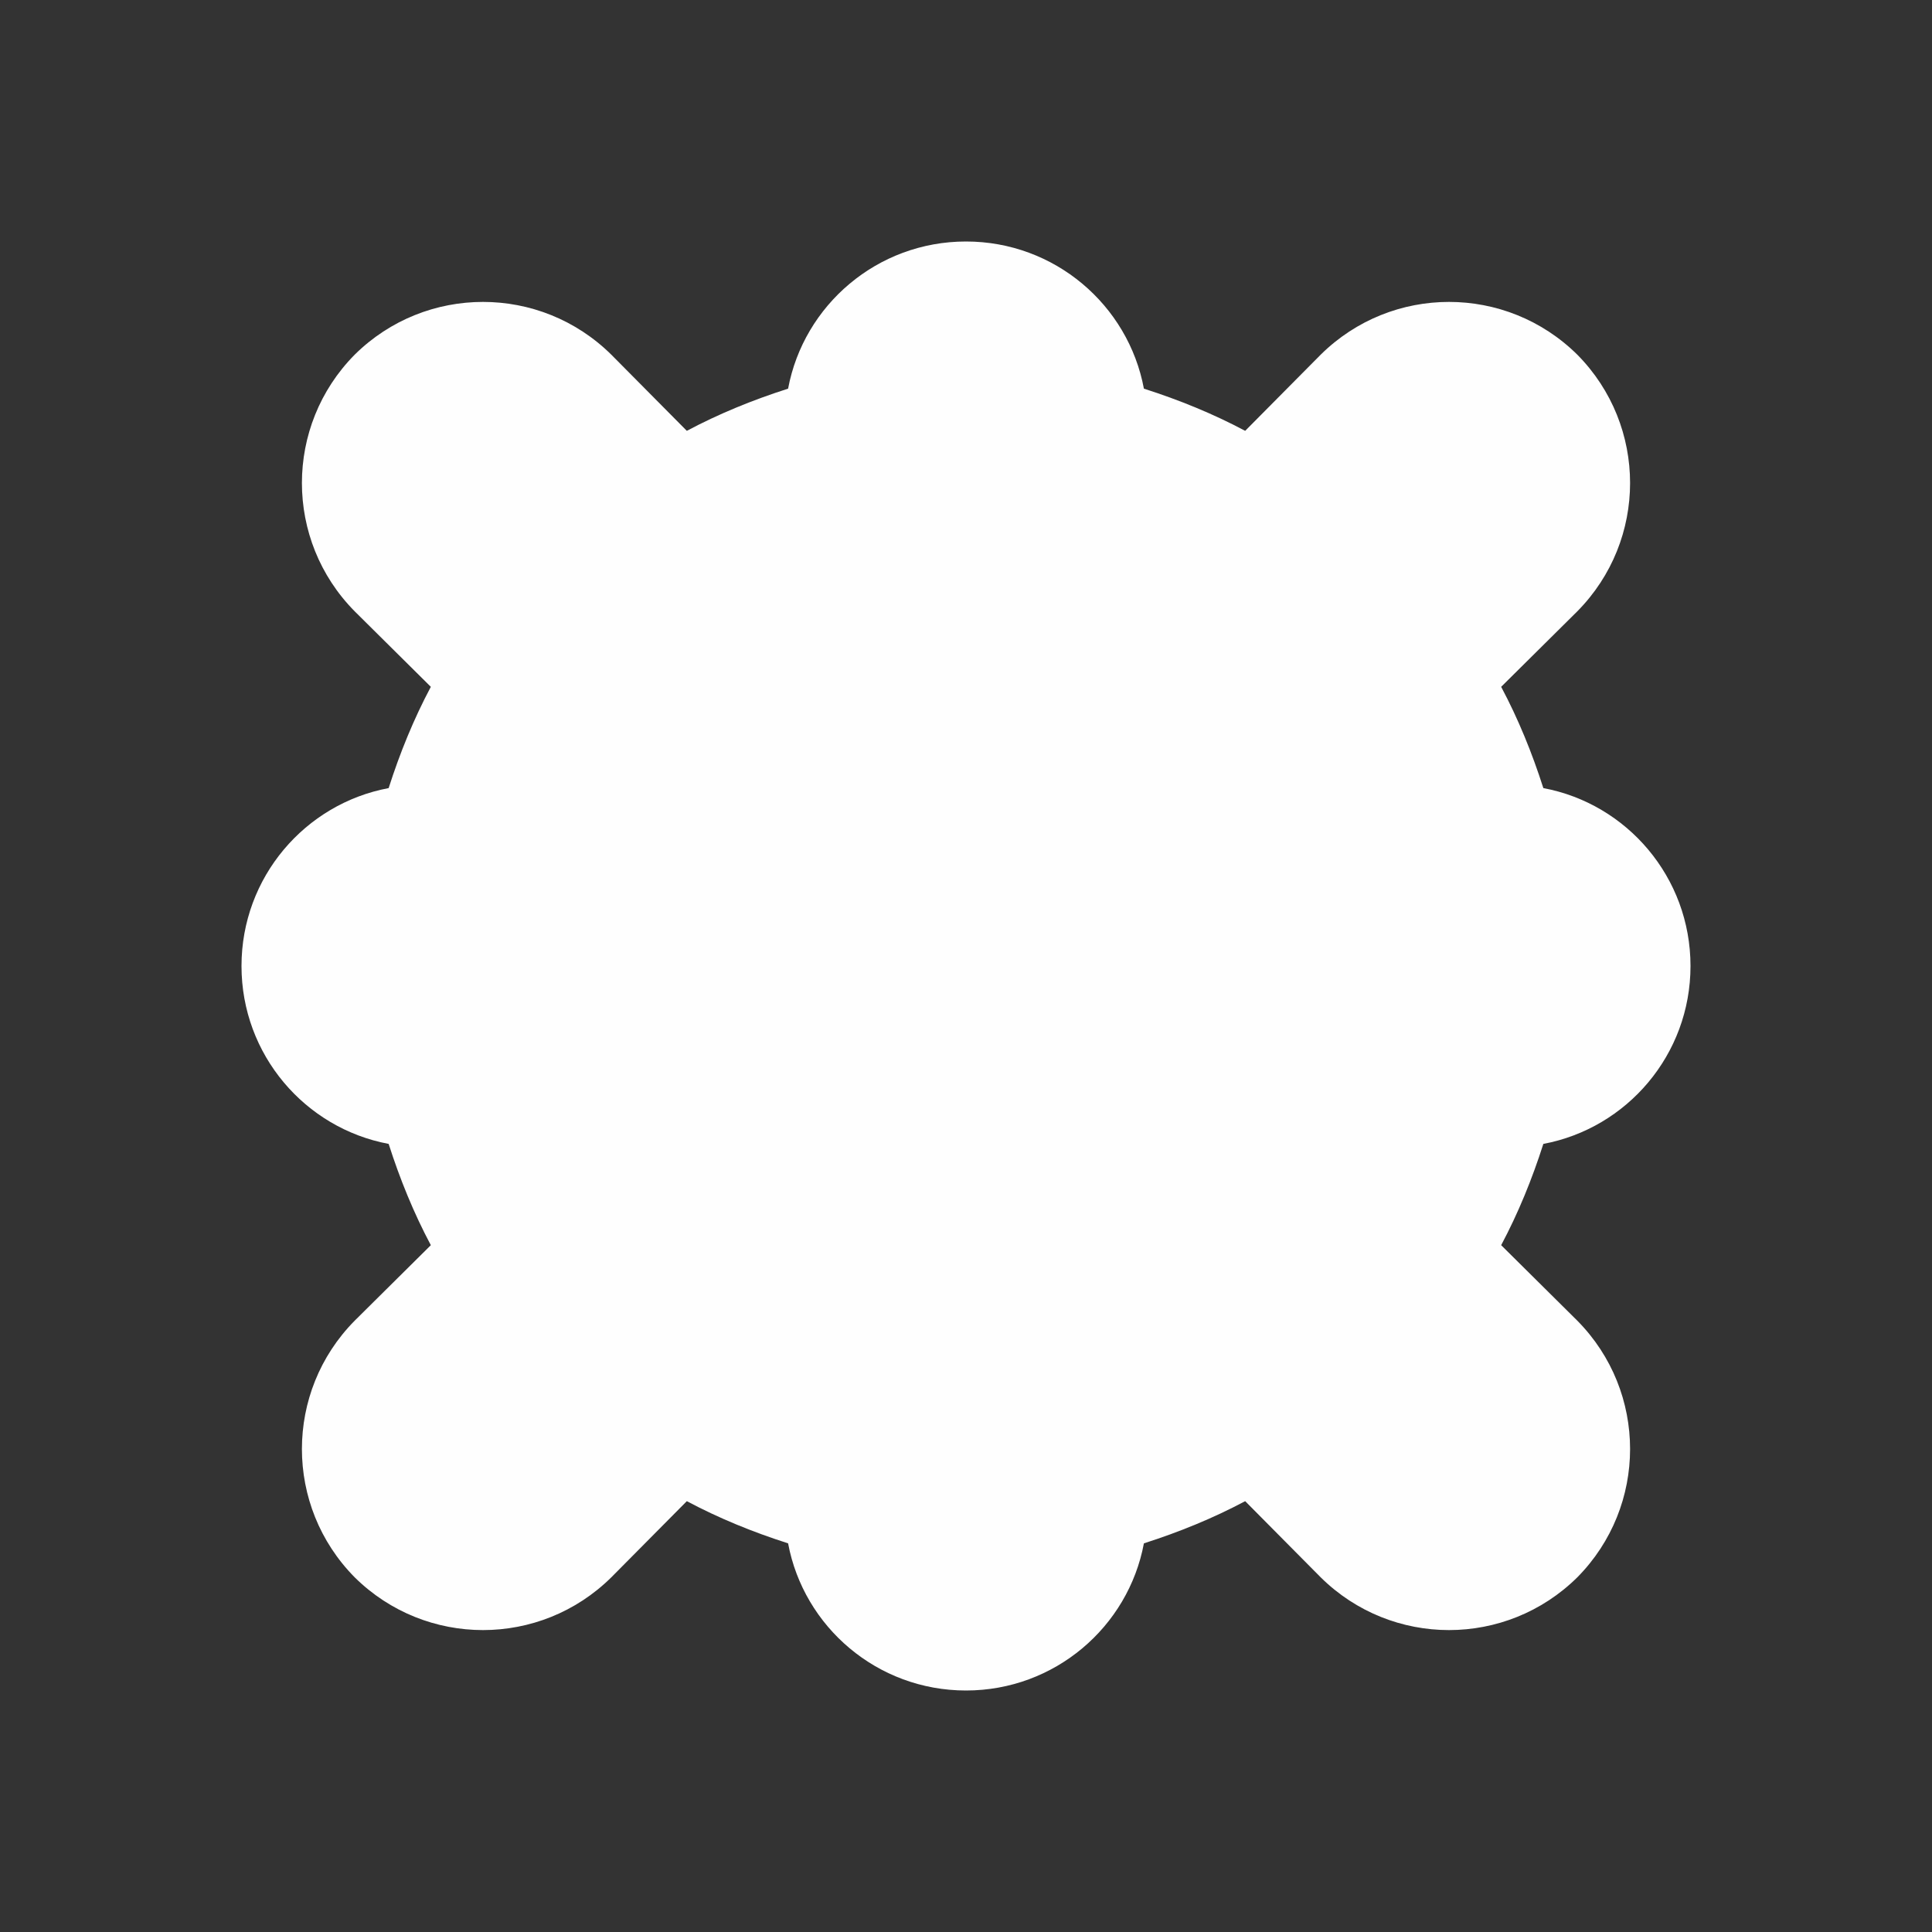 <?xml version="1.0" encoding="UTF-8"?>
<svg xmlns="http://www.w3.org/2000/svg" xmlns:xlink="http://www.w3.org/1999/xlink" width="12" height="12" viewBox="0 0 12 12">
<rect x="0" y="0" width="12" height="12" fill="#333333" stroke="none"/>
<path fill-rule="nonzero" fill="rgb(99.608%, 99.608%, 99.608%)" fill-opacity="1" d="M 2.676 7.734 L 2.203 8.203 C 1.766 8.645 1.766 9.355 2.203 9.797 C 2.645 10.234 3.355 10.234 3.797 9.797 L 4.266 9.324 C 4.465 9.43 4.676 9.516 4.895 9.586 C 4.992 10.105 5.449 10.5 6 10.5 C 6.551 10.5 7.008 10.105 7.105 9.586 C 7.324 9.516 7.535 9.43 7.734 9.324 L 8.203 9.797 C 8.645 10.234 9.355 10.234 9.797 9.797 C 10.234 9.355 10.234 8.645 9.797 8.203 L 9.324 7.734 C 9.43 7.535 9.516 7.324 9.586 7.105 C 10.105 7.008 10.5 6.551 10.5 6 C 10.5 5.449 10.105 4.992 9.586 4.895 C 9.516 4.676 9.43 4.465 9.324 4.266 L 9.797 3.797 C 10.234 3.355 10.234 2.645 9.797 2.203 C 9.355 1.766 8.645 1.766 8.203 2.203 L 7.734 2.676 C 7.535 2.57 7.324 2.484 7.105 2.414 C 7.008 1.895 6.551 1.5 6 1.5 C 5.449 1.5 4.992 1.895 4.895 2.414 C 4.676 2.484 4.465 2.57 4.266 2.676 L 3.797 2.203 C 3.355 1.766 2.645 1.766 2.203 2.203 C 1.766 2.645 1.766 3.355 2.203 3.797 L 2.676 4.266 C 2.57 4.465 2.484 4.676 2.414 4.895 C 1.895 4.992 1.5 5.449 1.5 6 C 1.5 6.551 1.895 7.008 2.414 7.105 C 2.484 7.324 2.57 7.535 2.676 7.734 Z M 2.676 7.734 "/>
</svg>
